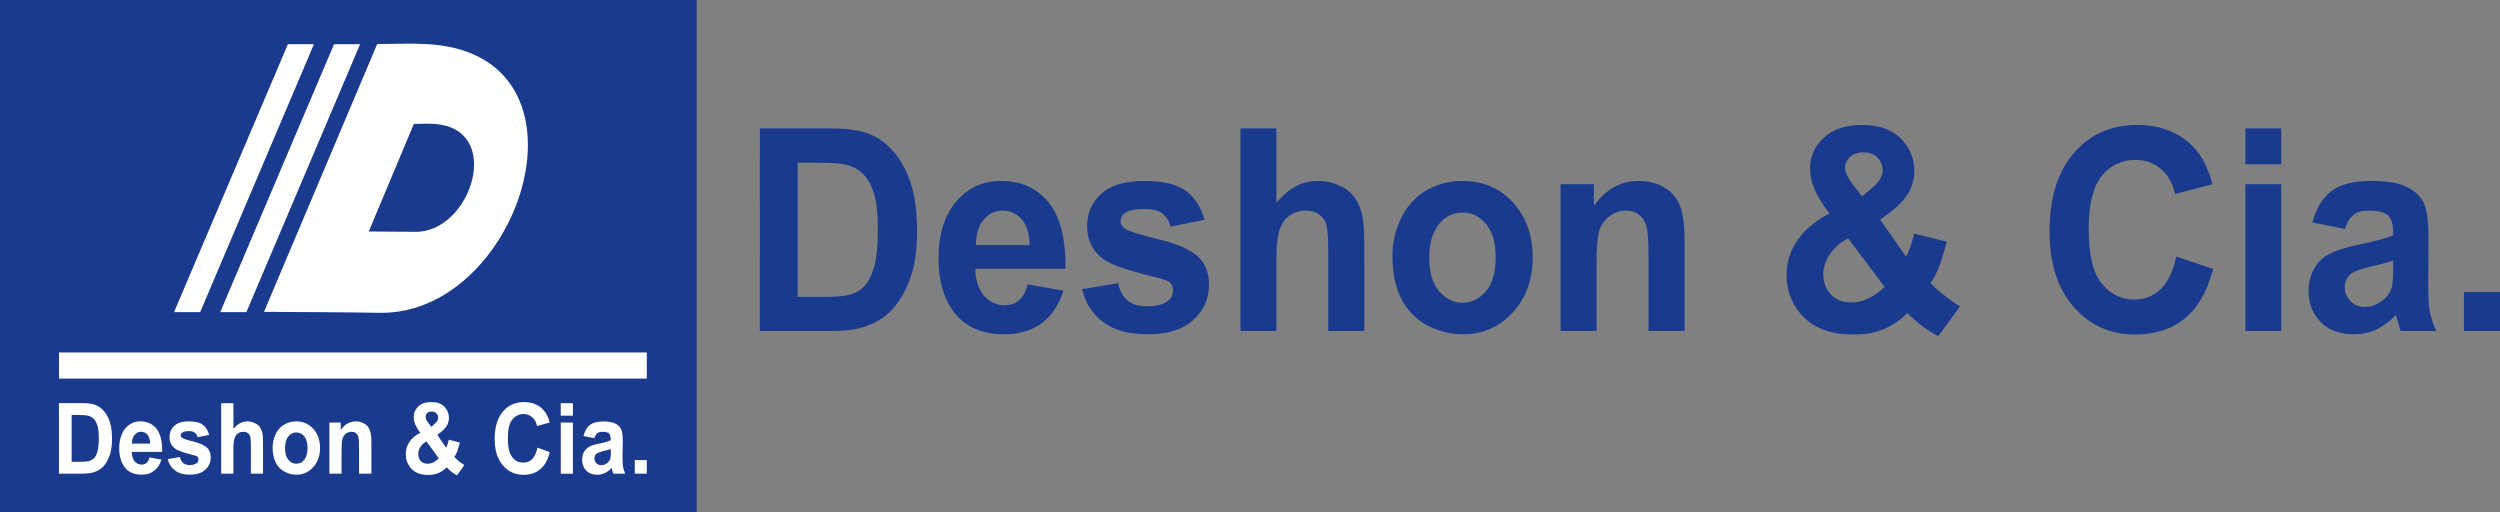 <svg xmlns="http://www.w3.org/2000/svg" width="400" height="82"><rect width="100%" height="100%" fill="#808080" stroke="none"/><path d="M0 0h111.47v82H0V0z" fill="#193a8d" fill-rule="evenodd"/><path d="M60.353 7.044c2.553 0 5.11-.132 7.67 0C96.79 8.306 83.543 50.33 60.84 50.05c-6.213-.11-12.403-.11-18.6-.156 6.042-14.296 12.077-28.564 18.113-42.85" fill="#fff" fill-rule="evenodd"/><path d="M66.22 19.82c1.03 0 2.058-.053 3.074 0 11.468.532 6.196 17.388-2.857 17.273-2.484-.03-4.95-.03-7.436-.052 2.41-5.736 4.82-11.48 7.22-17.22" fill="#193a8d" fill-rule="evenodd"/><path d="M53.45 7.067h4.17L39.418 49.94h-4.182L53.45 7.067zM46.063 7.067h4.17L32.026 49.94h-4.177L46.063 7.067zM9.443 56.395h94.048v4.183H9.444v-4.183z" fill="#fff" fill-rule="evenodd"/><path d="M101.563 73.607h1.928v2.185h-1.927v-2.185zm-3.832-1.75c-.252.09-.648.197-1.18.307-.563.152-.89.285-1.068.377-.248.23-.376.455-.376.804 0 .275.105.562.298.763.21.21.476.32.78.32.35 0 .7-.11 1.01-.37.234-.203.376-.455.464-.7.046-.207.074-.575.074-1.085v-.418zm-2.604-1.744l-1.773-.35c.207-.785.54-1.388 1.033-1.767.482-.367 1.193-.567 2.163-.567.877 0 1.514.132 1.927.352.436.21.717.51.89.855.182.35.274.998.274 1.945l-.045 2.518c0 .723.046 1.228.087 1.578.07.353.184.73.354 1.113h-1.922c-.05-.16-.115-.385-.184-.647-.046-.11-.073-.216-.073-.28-.335.385-.69.654-1.067.82-.368.184-.786.276-1.228.276-.735 0-1.343-.212-1.767-.68-.44-.444-.654-1.025-.654-1.73 0-.466.093-.884.294-1.234.198-.368.477-.625.84-.832.347-.207.86-.363 1.542-.5.9-.17 1.55-.394 1.893-.533v-.22c0-.403-.093-.705-.28-.888-.18-.18-.53-.253-1.034-.253-.372 0-.625.073-.832.21-.183.18-.335.418-.46.81m-5.386-2.502h1.945v8.187h-1.945v-8.187zm0-3.098h1.945v2.002h-1.945V64.51zm-3.73 7.113l1.975.712c-.3 1.21-.792 2.157-1.515 2.725-.7.62-1.6.907-2.702.907-1.348 0-2.444-.517-3.31-1.538-.878-1.034-1.29-2.422-1.29-4.195 0-1.865.43-3.327 1.29-4.355.87-1.05 2.025-1.543 3.447-1.543 1.24 0 2.244.395 3.018 1.205.46.46.82 1.177 1.045 2.066l-2.03.556c-.106-.608-.372-1.055-.746-1.388-.378-.35-.845-.534-1.395-.534-.752 0-1.366.326-1.83.912-.46.59-.69 1.578-.69 2.91 0 1.422.207 2.437.69 3.057.454.62 1.05.89 1.79.89.544 0 1.02-.17 1.41-.545.39-.422.672-1.015.844-1.842m-17.746-.998c-.454.248-.786.562-.993.9-.224.373-.33.73-.33 1.08 0 .476.12.86.396 1.153.28.298.642.436 1.113.436.302 0 .59-.087.865-.184.285-.156.59-.39.924-.665l-1.975-2.72zm.77-2.335l.51-.46c.394-.325.585-.676.585-.98 0-.28-.093-.522-.276-.712-.198-.21-.45-.293-.758-.293-.298 0-.55.064-.722.234-.17.196-.253.39-.253.618 0 .28.144.603.437.96l.476.63zm5.277 6.127l-1.17 1.63c-.567-.257-1.13-.734-1.663-1.268-.41.39-.838.733-1.302.9-.465.202-1 .312-1.653.312-1.25 0-2.214-.386-2.85-1.182-.49-.63-.73-1.32-.73-2.123 0-.74.193-1.37.574-1.968.39-.58.964-1.08 1.744-1.464-.358-.476-.608-.912-.79-1.313-.17-.436-.254-.804-.254-1.165 0-.694.23-1.256.735-1.756.494-.476 1.176-.682 2.09-.682.882 0 1.56.21 2.07.734.47.47.734 1.08.734 1.807 0 .447-.124.902-.367 1.298-.253.394-.74.872-1.486 1.394l1.407 2.083c.17-.34.32-.78.436-1.303l1.755.46c-.165.676-.335 1.187-.445 1.502-.138.303-.28.585-.418.81.23.247.494.47.844.78.343.23.6.417.745.516m-14.877 1.37H57.45v-4.164c0-.907-.045-1.486-.12-1.716-.077-.275-.224-.46-.39-.613-.196-.143-.416-.207-.676-.207-.34 0-.654.1-.906.275-.27.257-.46.494-.562.832-.097.35-.147.947-.147 1.894v3.7h-1.946v-8.18h1.813v1.2c.642-.93 1.446-1.384 2.426-1.384.414 0 .81.078 1.17.27.35.175.62.377.815.65.17.27.285.58.372.91.078.336.12.81.12 1.46v5.076zm-13.814-4.095c0 .808.17 1.428.527 1.852.35.465.776.65 1.258.65.533 0 .952-.185 1.308-.65.32-.422.51-1.044.51-1.858 0-.816-.188-1.44-.51-1.86-.354-.436-.775-.637-1.308-.637-.482 0-.907.202-1.257.637-.352.418-.526 1.044-.526 1.865m-1.986-.088c0-.734.16-1.41.477-2.128.298-.655.75-1.178 1.348-1.527.585-.345 1.233-.528 1.945-.528 1.113 0 2.025.408 2.742 1.188.717.837 1.073 1.818 1.073 3.075 0 1.21-.354 2.225-1.073 3.046-.734.81-1.63 1.222-2.72 1.222-.66 0-1.307-.156-1.915-.505-.626-.33-1.102-.83-1.4-1.49-.317-.637-.477-1.458-.477-2.353m-6.27-7.097v4.126c.63-.804 1.377-1.21 2.25-1.21.45 0 .842.127 1.21.293.362.16.636.393.808.688.184.28.312.613.377.957.073.354.09.884.09 1.618v4.808H40.14v-4.33c0-.873-.046-1.395-.097-1.63-.082-.207-.21-.413-.39-.533-.206-.143-.417-.207-.706-.207-.325 0-.625.073-.86.252-.257.184-.45.432-.562.798-.11.34-.18.843-.18 1.55v4.1H35.39V64.513h1.956zm-10.516 8.956l1.956-.344c.083.422.257.734.517.957.26.197.596.34 1.055.34.5 0 .89-.143 1.142-.34.165-.12.252-.322.252-.568 0-.143-.046-.3-.142-.413-.092-.107-.317-.18-.637-.272-1.572-.377-2.57-.74-2.983-1.056-.586-.46-.873-1.06-.873-1.84 0-.684.247-1.32.75-1.768.5-.494 1.275-.74 2.33-.74 1.016 0 1.767.183 2.255.55.476.367.81.9 1.01 1.613l-1.842.37c-.07-.32-.23-.566-.44-.705-.22-.2-.54-.27-.947-.27-.5 0-.872.07-1.1.26-.144.093-.23.23-.23.39 0 .17.073.295.22.41.17.147.78.372 1.8.597 1.045.27 1.762.606 2.17.98.417.37.62.917.62 1.59 0 .745-.285 1.404-.838 1.926-.568.54-1.4.815-2.513.815-1 0-1.773-.21-2.37-.676-.585-.446-.98-1.044-1.16-1.813m-2.815-2.483c0-.597-.166-1.09-.432-1.434-.28-.294-.625-.46-1.015-.46-.432 0-.775.166-1.056.534-.28.312-.408.798-.408 1.36h2.908zm-.11 2.21l1.927.352c-.243.774-.63 1.388-1.187 1.767-.523.476-1.2.642-2.003.642-1.28 0-2.243-.44-2.84-1.395-.476-.74-.734-1.664-.734-2.788 0-1.354.326-2.433.97-3.207.637-.74 1.428-1.142 2.398-1.142 1.102 0 1.963.408 2.61 1.188.626.837.93 2.03.896 3.7H21.07c.046.637.165 1.153.47 1.51.312.357.677.527 1.12.527.302 0 .56-.092.785-.27.21-.18.372-.488.464-.89m-12.444-6.787v7.498h1.526c.59 0 .998-.045 1.256-.114.32-.12.597-.276.815-.465.225-.24.4-.608.54-1.113.128-.488.21-1.205.21-2.07 0-.885-.087-1.527-.21-2.015-.14-.43-.327-.797-.575-1.067-.257-.262-.573-.454-.952-.533-.285-.074-.855-.12-1.675-.12h-.934zM9.43 64.503h3.74c.843 0 1.48.06 1.916.225.614.197 1.13.527 1.543 1.044.417.464.745 1.09.97 1.83.223.694.32 1.583.32 2.627 0 .952-.097 1.732-.303 2.415-.257.814-.608 1.457-1.08 2.002-.366.376-.836.66-1.45.89-.446.137-1.044.247-1.813.247H9.43v-11.28z" fill="#fff"/><path d="M394.23 46.734H400v6.225h-5.77v-6.226zm-11.315-5.06c-.74.294-1.91.596-3.505.958-1.584.372-2.622.746-3.127 1.084-.746.585-1.125 1.32-1.125 2.17 0 .894.276 1.64.9 2.27.593.632 1.36.953 2.296.953 1.056 0 2.014-.368 2.95-1.12.71-.527 1.164-1.233 1.38-2.042.144-.54.23-1.526.23-3.023v-1.25zm-7.705-5.032l-5.226-1.05c.59-2.23 1.617-3.93 3.04-5.013 1.435-1.09 3.552-1.63 6.386-1.63 2.576 0 4.486.325 5.737.997 1.268.632 2.134 1.48 2.65 2.5.488 1.006.763 2.876.763 5.555l-.046 7.235c0 2.065.06 3.597.244 4.583.197.96.54 2.02 1.038 3.14h-5.69c-.143-.414-.318-1.022-.552-1.837-.087-.367-.156-.614-.202-.718-.987 1-2.025 1.79-3.167 2.32-1.124.51-2.3.762-3.58.762-2.237 0-3.998-.643-5.306-1.974-1.28-1.303-1.935-2.966-1.935-4.962 0-1.32.317-2.5.9-3.545.557-1.04 1.383-1.83 2.468-2.386 1.044-.547 2.604-1.034 4.578-1.47 2.674-.534 4.556-1.04 5.588-1.48v-.65c0-1.18-.266-2.04-.808-2.552-.568-.522-1.6-.768-3.104-.768-1.027 0-1.842.202-2.41.677-.545.403-1.05 1.175-1.382 2.265m-15.932-7.165h5.743V52.96h-5.743V29.476zm0-8.933h5.743v5.743h-5.743v-5.743zm-11.05 20.5l5.87 1.996c-.89 3.54-2.404 6.178-4.51 7.905-2.077 1.715-4.745 2.582-7.98 2.582-3.96 0-7.252-1.498-9.805-4.418-2.564-2.927-3.86-6.97-3.86-12.072 0-5.375 1.296-9.57 3.883-12.535 2.565-3.006 5.95-4.51 10.172-4.51 3.66 0 6.66 1.182 8.96 3.523 1.35 1.41 2.388 3.396 3.048 5.96L348 31.05c-.353-1.688-1.096-3.025-2.243-4-1.1-.98-2.496-1.47-4.108-1.47-2.18 0-4.01.88-5.405 2.606-1.365 1.71-2.054 4.532-2.054 8.365 0 4.097.66 7.03 2.032 8.76 1.365 1.717 3.138 2.617 5.313 2.617 1.623 0 3.023-.568 4.165-1.663 1.158-1.102 2.008-2.87 2.512-5.22m-52.517-2.92c-1.337.71-2.295 1.582-2.954 2.615-.682 1.02-1.01 2.047-1.01 3.103 0 1.354.405 2.426 1.235 3.298.82.845 1.898 1.252 3.258 1.252.89 0 1.773-.197 2.6-.608.825-.32 1.743-.987 2.73-1.87l-5.858-7.79zm2.243-6.714l1.566-1.313c1.148-.96 1.727-1.888 1.727-2.846 0-.79-.292-1.48-.848-2.036-.533-.562-1.308-.837-2.243-.837-.908 0-1.62.243-2.118.745-.54.46-.803 1.05-.803 1.705 0 .79.464 1.697 1.3 2.776l1.418 1.807zm15.674 17.602l-3.488 4.78c-1.704-.89-3.34-2.112-4.928-3.696-1.205 1.142-2.478 2.025-3.855 2.593-1.365.573-2.966.837-4.87.837-3.73 0-6.552-1.125-8.45-3.408-1.447-1.756-2.17-3.77-2.17-6.042 0-2.083.557-3.94 1.727-5.6 1.13-1.663 2.834-3.11 5.146-4.337-1.044-1.3-1.835-2.552-2.335-3.733-.533-1.2-.785-2.313-.785-3.397 0-1.94.71-3.59 2.197-4.963 1.457-1.377 3.522-2.054 6.196-2.054 2.61 0 4.63.712 6.104 2.135 1.44 1.463 2.192 3.19 2.192 5.255 0 1.296-.372 2.564-1.096 3.758-.74 1.177-2.192 2.525-4.378 3.988l4.154 5.955c.505-.946.935-2.174 1.303-3.706l5.197 1.28c-.522 1.99-.975 3.46-1.365 4.365-.386.913-.786 1.693-1.217 2.29.637.665 1.457 1.388 2.468 2.15 1.026.798 1.784 1.303 2.254 1.55m-44.084 3.947h-5.765V40.985c0-2.548-.12-4.17-.38-4.93-.24-.733-.632-1.33-1.2-1.748-.54-.41-1.205-.608-1.996-.608-.976 0-1.87.284-2.668.895-.793.58-1.332 1.365-1.642 2.352-.284.952-.43 2.76-.43 5.37V52.96h-5.75V29.476h5.33v3.47c1.905-2.684 4.297-3.998 7.177-3.998 1.268 0 2.444.256 3.488.722 1.033.51 1.842 1.142 2.38 1.916.53.757.92 1.64 1.09 2.6.24.98.364 2.363.364 4.153v14.62zM228.674 41.23c0 2.324.53 4.08 1.555 5.33 1.01 1.222 2.266 1.882 3.786 1.882 1.49 0 2.748-.66 3.77-1.882 1.01-1.25 1.525-3.03 1.525-5.387 0-2.324-.515-4.062-1.525-5.324-1.02-1.21-2.278-1.847-3.77-1.847-1.52 0-2.776.637-3.786 1.848-1.027 1.263-1.556 3.06-1.556 5.382m-5.88-.344c0-2.054.45-4.067 1.4-6.007.935-1.915 2.272-3.383 4.004-4.416 1.716-.987 3.655-1.515 5.772-1.515 3.304 0 6 1.147 8.124 3.453 2.094 2.323 3.138 5.244 3.138 8.772 0 3.522-1.062 6.494-3.18 8.812-2.127 2.335-4.812 3.5-8.02 3.5-2.007 0-3.9-.5-5.713-1.458-1.79-.98-3.19-2.41-4.126-4.27-.952-1.886-1.4-4.18-1.4-6.872m-18.57-20.344v11.928c1.87-2.335 4.084-3.523 6.648-3.523 1.337 0 2.53.293 3.603.802 1.062.51 1.848 1.228 2.393 2.014.55.86.912 1.778 1.107 2.777.202.97.312 2.547.312 4.67V52.96h-5.76V40.57c0-2.46-.133-4.02-.326-4.72-.215-.638-.6-1.166-1.175-1.556-.528-.394-1.222-.596-2.06-.596-.963 0-1.818.247-2.564.762-.756.5-1.29 1.257-1.64 2.25-.348 1.015-.533 2.512-.533 4.497v11.75h-5.754V20.543h5.754zm-31.096 25.72l5.79-.953c.233 1.194.716 2.135 1.502 2.767.734.636 1.796.935 3.15.935 1.486 0 2.61-.3 3.35-.9.522-.42.752-.96.752-1.648 0-.476-.12-.866-.395-1.176-.285-.293-.946-.568-1.922-.837-4.64-1.072-7.59-2.093-8.84-3-1.704-1.28-2.576-3.035-2.576-5.29 0-2.03.744-3.757 2.23-5.11 1.492-1.407 3.792-2.1 6.92-2.1 2.97 0 5.21.527 6.643 1.582 1.45 1.056 2.432 2.588 2.977 4.636l-5.41 1.09c-.243-.912-.677-1.618-1.337-2.117-.642-.464-1.577-.7-2.765-.7-1.514 0-2.6.226-3.258.66-.427.345-.65.753-.65 1.27 0 .464.208.79.57 1.112.533.454 2.317 1.02 5.375 1.773 3.07.728 5.192 1.64 6.408 2.754 1.216 1.13 1.808 2.65 1.808 4.622 0 2.13-.832 3.988-2.49 5.537-1.68 1.554-4.13 2.317-7.39 2.317-2.954 0-5.306-.643-7.055-1.957-1.704-1.273-2.84-3.04-3.386-5.266m-8.365-7.04c-.046-1.795-.47-3.19-1.285-4.125-.815-.918-1.825-1.4-3-1.4-1.257 0-2.295.487-3.11 1.497-.82.964-1.216 2.352-1.21 4.027h8.605zm-.34 6.277l5.726 1.004c-.727 2.284-1.88 4.05-3.476 5.2-1.583 1.197-3.59 1.783-5.984 1.783-3.775 0-6.557-1.33-8.387-4.005-1.422-2.123-2.134-4.836-2.134-8.083 0-3.89.934-6.938 2.816-9.123 1.876-2.238 4.268-3.328 7.148-3.328 3.24 0 5.783 1.147 7.665 3.453 1.852 2.323 2.747 5.852 2.684 10.602h-14.44c.064 1.836.504 3.264 1.405 4.297.877 1.02 2 1.532 3.31 1.532.918 0 1.663-.243 2.277-.786.625-.523 1.09-1.36 1.39-2.547m-36.793-19.466v21.463h4.52c1.68 0 2.926-.11 3.678-.303.975-.27 1.796-.73 2.427-1.354.647-.642 1.18-1.693 1.605-3.115.404-1.463.603-3.454.603-5.944 0-2.49-.202-4.434-.603-5.765-.427-1.342-.98-2.398-1.72-3.126-.74-.782-1.682-1.258-2.818-1.544-.844-.23-2.507-.313-4.986-.313h-2.706zm-6.053-5.49h11.074c2.49 0 4.394.234 5.708.63 1.767.552 3.27 1.568 4.544 3.008 1.24 1.4 2.19 3.138 2.857 5.243.654 2.054.97 4.59.97 7.637 0 2.644-.28 4.98-.896 6.9-.774 2.353-1.835 4.246-3.235 5.738-1.067 1.08-2.473 1.98-4.263 2.576-1.32.465-3.116.683-5.36.683h-11.4V20.543z" fill="#193a8d"/></svg>